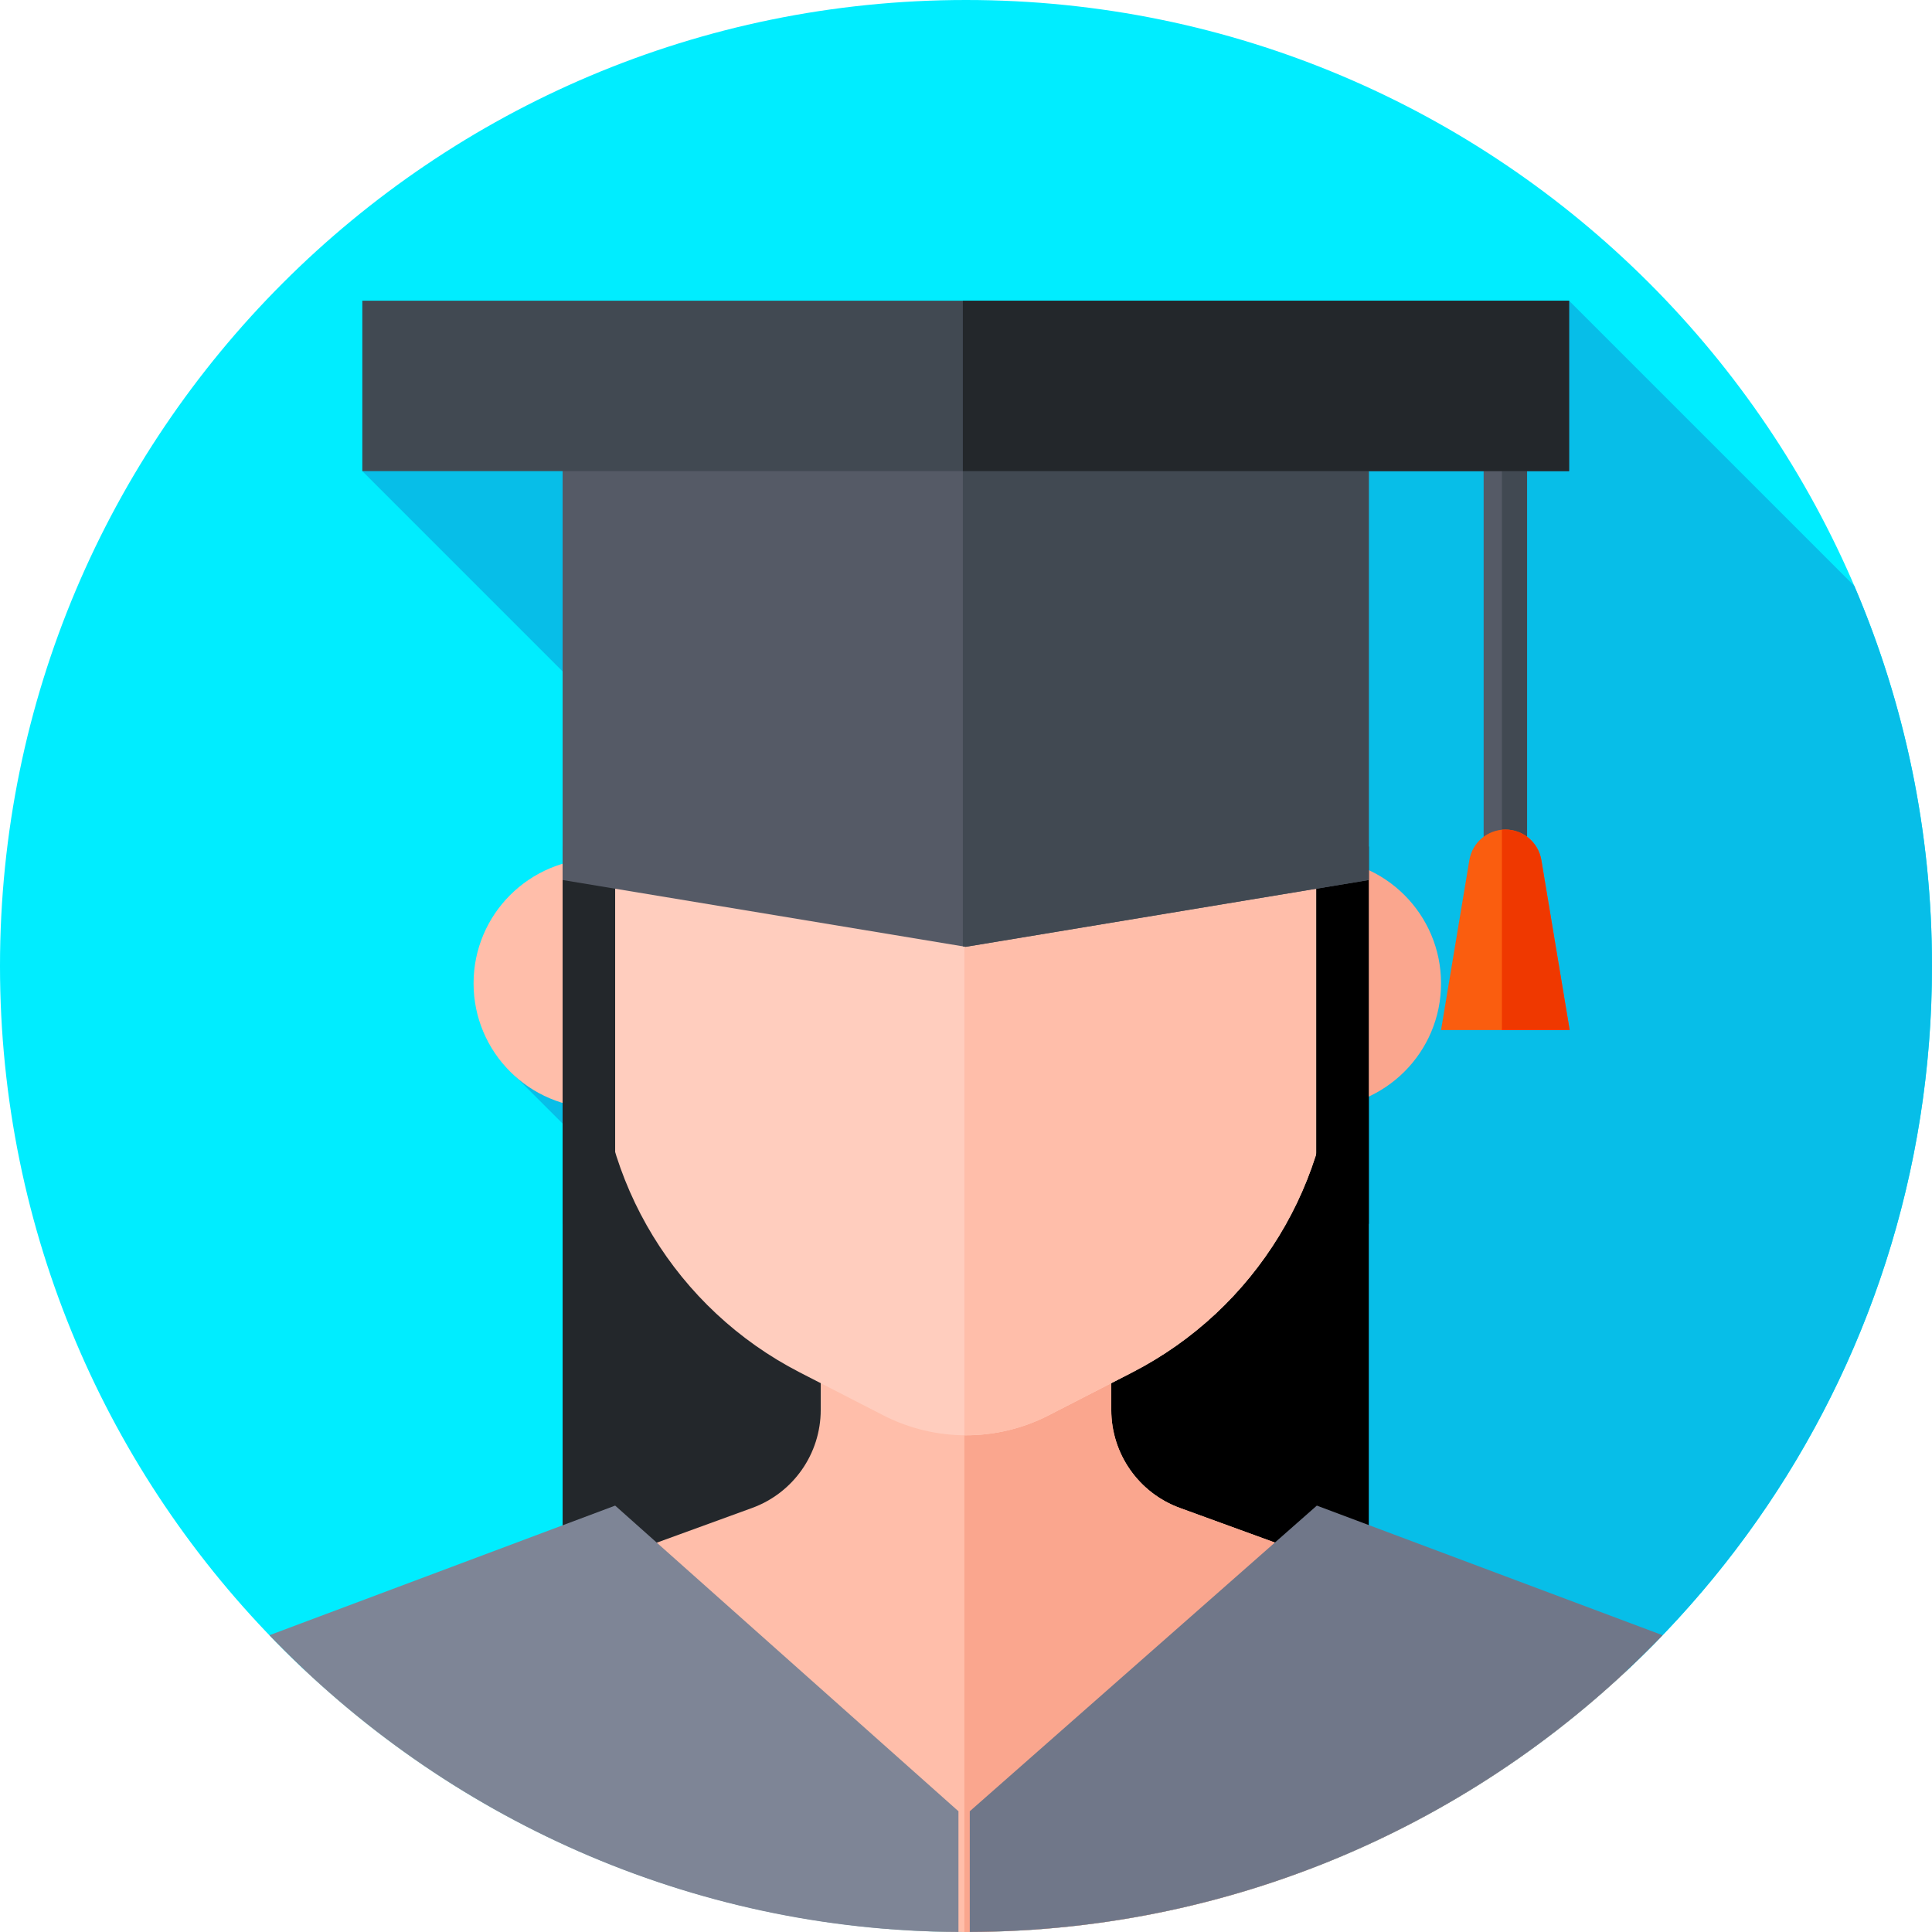 <svg xmlns="http://www.w3.org/2000/svg" height="512pt" version="1.1" viewBox="0 0 512 512" width="512pt">
<g id="surface1">
<path d="M 512 256 C 512 397.387 397.387 512 256 512 C 114.613 512 0 397.387 0 256 C 0 114.613 114.613 0 256 0 C 397.387 0 512 114.613 512 256 Z M 512 256 " style=" stroke:none;fill-rule:nonzero;fill:rgb(0%,92.941%,100%);fill-opacity:1;" />
<path d="M 346.762 495.426 C 443.344 458.793 512 365.422 512 256 C 512 220.238 504.656 186.195 491.41 155.277 L 415.824 79.691 L 96.016 124.852 L 219.352 248.188 L 133.574 282.234 Z M 346.762 495.426 " style=" stroke:none;fill-rule:nonzero;fill:rgb(2.745%,74.51%,90.98%);fill-opacity:1;" />
<path d="M 360.902 240.57 C 360.902 159.07 313.488 93 255 93 C 196.512 93 149.098 159.07 149.098 240.57 L 149.098 460.191 L 360.902 460.191 Z M 360.902 240.57 " style=" stroke:none;fill-rule:nonzero;fill:rgb(13.725%,15.294%,16.863%);fill-opacity:1;" />
<path d="M 362.746 240.57 C 362.746 159.07 315.332 93 256.844 93 C 256.734 93 256.629 93.004 256.52 93.008 L 256.52 460.191 L 362.746 460.191 Z M 362.746 240.57 " style=" stroke:none;fill-rule:nonzero;fill:rgb(0%,0%,0%);fill-opacity:1;" />
<path d="M 294.5 373.645 L 294.5 348 L 217.5 348 L 217.5 373.645 C 217.5 385.266 210.23 395.648 199.312 399.625 L 80.914 442.742 C 126.699 485.688 188.273 512 256 512 C 323.727 512 385.301 485.688 431.086 442.742 L 312.688 399.625 C 301.77 395.648 294.5 385.266 294.5 373.645 Z M 294.5 373.645 " style=" stroke:none;fill-rule:nonzero;fill:rgb(100%,74.51%,66.667%);fill-opacity:1;" />
<path d="M 431.086 442.742 L 312.688 399.625 C 301.77 395.648 294.5 385.266 294.5 373.645 L 294.5 348 L 255.57 348 L 255.57 511.996 C 255.715 511.996 255.855 512 256 512 C 323.727 512 385.301 485.688 431.086 442.742 Z M 431.086 442.742 " style=" stroke:none;fill-rule:nonzero;fill:rgb(98.039%,65.098%,55.686%);fill-opacity:1;" />
<path d="M 191.641 260.598 C 191.641 278.863 176.836 293.668 158.57 293.668 C 140.305 293.668 125.5 278.863 125.5 260.598 C 125.5 242.332 140.305 227.527 158.57 227.527 C 176.836 227.527 191.641 242.332 191.641 260.598 Z M 191.641 260.598 " style=" stroke:none;fill-rule:nonzero;fill:rgb(100%,74.51%,66.667%);fill-opacity:1;" />
<path d="M 381.891 260.598 C 381.891 278.863 367.082 293.668 348.816 293.668 C 330.555 293.668 315.746 278.863 315.746 260.598 C 315.746 242.332 330.555 227.527 348.816 227.527 C 367.082 227.527 381.891 242.332 381.891 260.598 Z M 381.891 260.598 " style=" stroke:none;fill-rule:nonzero;fill:rgb(98.039%,65.098%,55.686%);fill-opacity:1;" />
<path d="M 300.031 363.715 L 277.949 375.059 C 264.172 382.137 247.828 382.137 234.051 375.059 L 211.969 363.715 C 179.242 346.902 158.668 313.203 158.668 276.41 L 158.668 190.336 C 158.668 136.578 202.242 93 256 93 C 309.758 93 353.332 136.578 353.332 190.332 L 353.332 276.41 C 353.332 313.203 332.758 346.902 300.031 363.715 Z M 300.031 363.715 " style=" stroke:none;fill-rule:nonzero;fill:rgb(100%,80.392%,74.51%);fill-opacity:1;" />
<path d="M 256 93 C 255.855 93 255.715 93.004 255.57 93.004 L 255.57 380.352 C 263.242 380.422 270.93 378.664 277.949 375.059 L 300.031 363.715 C 332.758 346.902 353.332 313.199 353.332 276.41 L 353.332 190.332 C 353.332 136.578 309.758 93 256 93 Z M 256 93 " style=" stroke:none;fill-rule:nonzero;fill:rgb(100%,74.51%,66.667%);fill-opacity:1;" />
<path d="M 306.297 224.332 L 207.703 224.332 C 177.492 224.332 153 199.844 153 169.633 C 153 139.422 177.492 114.93 207.703 114.93 L 306.297 114.93 C 336.508 114.93 361 139.422 361 169.633 C 361 199.844 336.508 224.332 306.297 224.332 Z M 306.297 224.332 " style=" stroke:none;fill-rule:nonzero;fill:rgb(13.725%,15.294%,16.863%);fill-opacity:1;" />
<path d="M 306.297 114.93 L 255.57 114.93 L 255.57 224.336 L 306.297 224.336 C 336.508 224.336 361 199.844 361 169.633 C 361 139.422 336.508 114.93 306.297 114.93 Z M 306.297 114.93 " style=" stroke:none;fill-rule:nonzero;fill:rgb(0%,0%,0%);fill-opacity:1;" />
<path d="M 348.816 224.332 L 362.746 224.332 L 362.746 324.332 L 348.816 324.332 Z M 348.816 224.332 " style=" stroke:none;fill-rule:nonzero;fill:rgb(0%,0%,0%);fill-opacity:1;" />
<path d="M 149.098 224.332 L 163.023 224.332 L 163.023 324.332 L 149.098 324.332 Z M 149.098 224.332 " style=" stroke:none;fill-rule:nonzero;fill:rgb(13.725%,15.294%,16.863%);fill-opacity:1;" />
<path d="M 362.746 233.211 L 255.922 250.918 L 149.098 233.211 L 149.098 110.629 L 362.746 110.629 Z M 362.746 233.211 " style=" stroke:none;fill-rule:nonzero;fill:rgb(33.333%,35.294%,40%);fill-opacity:1;" />
<path d="M 255.168 110.629 L 255.168 250.793 L 255.922 250.918 L 362.746 233.211 L 362.746 110.629 Z M 255.168 110.629 " style=" stroke:none;fill-rule:nonzero;fill:rgb(25.49%,28.627%,32.157%);fill-opacity:1;" />
<path d="M 393.18 110.629 L 404.691 110.629 L 404.691 234.012 L 393.18 234.012 Z M 393.18 110.629 " style=" stroke:none;fill-rule:nonzero;fill:rgb(33.333%,35.294%,40%);fill-opacity:1;" />
<path d="M 398.023 110.629 L 404.691 110.629 L 404.691 234.012 L 398.023 234.012 Z M 398.023 110.629 " style=" stroke:none;fill-rule:nonzero;fill:rgb(25.49%,28.627%,32.157%);fill-opacity:1;" />
<path d="M 415.98 272.977 L 381.891 272.977 L 389.398 227.922 C 390.176 223.262 394.211 219.844 398.938 219.844 C 403.664 219.844 407.695 223.262 408.473 227.922 Z M 415.98 272.977 " style=" stroke:none;fill-rule:nonzero;fill:rgb(98.039%,36.471%,5.882%);fill-opacity:1;" />
<path d="M 408.473 227.922 C 407.695 223.262 403.664 219.844 398.938 219.844 C 398.629 219.844 398.324 219.859 398.023 219.887 L 398.023 272.973 L 415.98 272.973 Z M 408.473 227.922 " style=" stroke:none;fill-rule:nonzero;fill:rgb(93.725%,21.961%,0%);fill-opacity:1;" />
<path d="M 96.02 79.691 L 415.824 79.691 L 415.824 124.852 L 96.02 124.852 Z M 96.02 79.691 " style=" stroke:none;fill-rule:nonzero;fill:rgb(25.49%,28.627%,32.157%);fill-opacity:1;" />
<path d="M 255.168 79.691 L 415.824 79.691 L 415.824 124.852 L 255.168 124.852 Z M 255.168 79.691 " style=" stroke:none;fill-rule:nonzero;fill:rgb(13.725%,15.294%,16.863%);fill-opacity:1;" />
<path d="M 71.398 433.352 C 117.766 481.602 182.863 511.711 254 511.988 L 254 480 L 163.023 399 Z M 71.398 433.352 " style=" stroke:none;fill-rule:nonzero;fill:rgb(49.412%,52.157%,58.824%);fill-opacity:1;" />
<path d="M 440.602 433.352 C 394.234 481.602 329.137 511.711 257 511.988 L 257 480 L 348.977 399 Z M 440.602 433.352 " style=" stroke:none;fill-rule:nonzero;fill:rgb(43.922%,46.667%,53.725%);fill-opacity:1;" />
</g>
</svg>